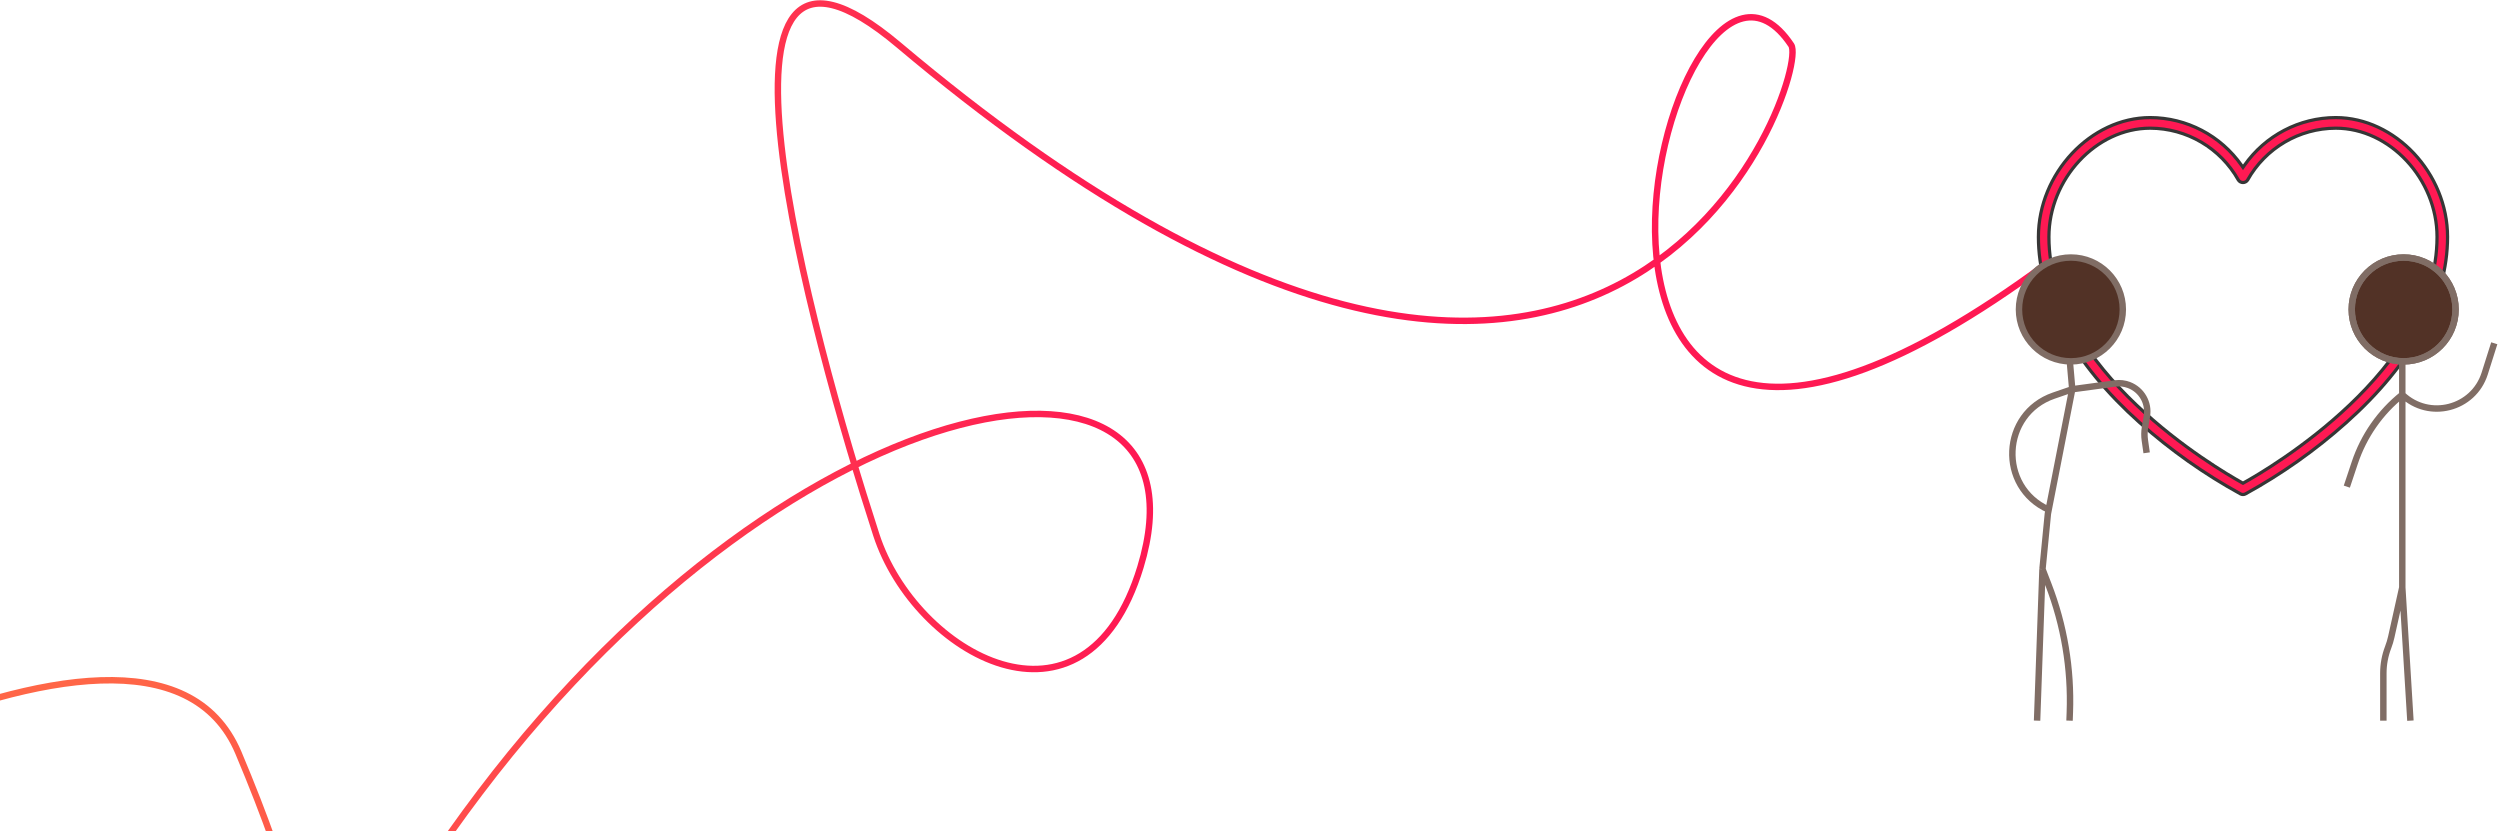 <svg width="388" height="129" viewBox="0 0 388 129" fill="none" xmlns="http://www.w3.org/2000/svg">
<path d="M347.906 25.682L348.111 25.976L348.316 25.682C351.565 21.031 356.86 18.259 362.511 18.25C371.734 18.25 379.861 26.896 379.861 36.773C379.861 46.421 374.442 56.397 364.114 65.615C359.334 69.876 354.09 73.582 348.483 76.66C348.249 76.78 347.972 76.78 347.739 76.66C342.13 73.582 336.884 69.877 332.102 65.615C321.779 56.396 316.361 46.421 316.361 36.773C316.361 26.896 324.488 18.25 333.711 18.25C339.362 18.259 344.656 21.031 347.906 25.682ZM347.989 74.927L348.111 74.994L348.232 74.927C350.199 73.835 357.687 69.482 364.686 62.82C371.678 56.165 378.227 47.163 378.227 36.773C378.227 27.795 370.906 19.895 362.511 19.895L362.51 19.895C356.84 19.906 351.614 22.98 348.826 27.944C348.666 28.185 348.398 28.329 348.111 28.329C347.824 28.329 347.555 28.185 347.395 27.944C344.608 22.98 339.381 19.906 333.711 19.895H333.711C325.316 19.895 317.994 27.795 317.994 36.773C317.994 47.163 324.544 56.165 331.536 62.82C338.535 69.482 346.022 73.835 347.989 74.927Z" fill="#FF1953" stroke="#363636" stroke-width="0.5"/>
<path d="M372.835 55.583V56.213V61.251M372.835 91.178L374.095 111.845M372.835 91.178V61.251M372.835 91.178L371.127 98.853C371.007 99.396 370.846 99.929 370.646 100.448V100.448C370.15 101.737 369.896 103.106 369.896 104.487V111.845M372.835 61.251V61.251C377.001 65.223 383.889 63.455 385.626 57.967L387.111 53.274M372.835 61.251V61.251C369.41 63.992 366.849 67.664 365.462 71.826L364.228 75.526" stroke="#806D65"/>
<circle cx="373.045" cy="48.025" r="8.058" fill="#523226"/>
<circle cx="373.045" cy="48.025" r="8.058" stroke="#806D65"/>
<circle cx="373.045" cy="48.025" r="8.058" stroke="#806D65"/>
<path d="M-63 137.828C-60.5 137.328 22.54 82.591 37 116.828C71 197.328 24.5 189 74.5 123C124.5 57 189 48.5 177 88C168.375 116.391 142 101.5 136 83C125.851 51.707 105.704 -21.492 139.5 7C251 101 281 11.5 278 7C258.667 -22 228 107 317.5 41" stroke="url(#paint0_linear)"/>
<path d="M321.192 55.583L321.612 60.411M316.993 88.332L316.154 111.845M316.993 88.332L317.833 79.725L321.612 60.411M316.993 88.332L317.918 90.729C320.355 97.043 321.485 103.786 321.239 110.549L321.192 111.845M321.612 60.411L318.743 61.399C310.582 64.209 310.064 75.555 317.936 79.095V79.095M321.612 60.411L328.271 59.511C328.998 59.413 329.739 59.498 330.425 59.76V59.76C332.381 60.505 333.54 62.526 333.196 64.591L332.905 66.338C332.794 67.001 332.787 67.678 332.882 68.344L333.158 70.278" stroke="#806D65"/>
<circle cx="321.402" cy="48.025" r="8.058" fill="#523226" stroke="#806D65"/>
<defs>
<linearGradient id="paint0_linear" x1="19.385" y1="174.854" x2="176.511" y2="174.854" gradientUnits="userSpaceOnUse">
<stop stop-color="#FF6647"/>
<stop offset="1" stop-color="#FF1953"/>
</linearGradient>
</defs>
</svg>
